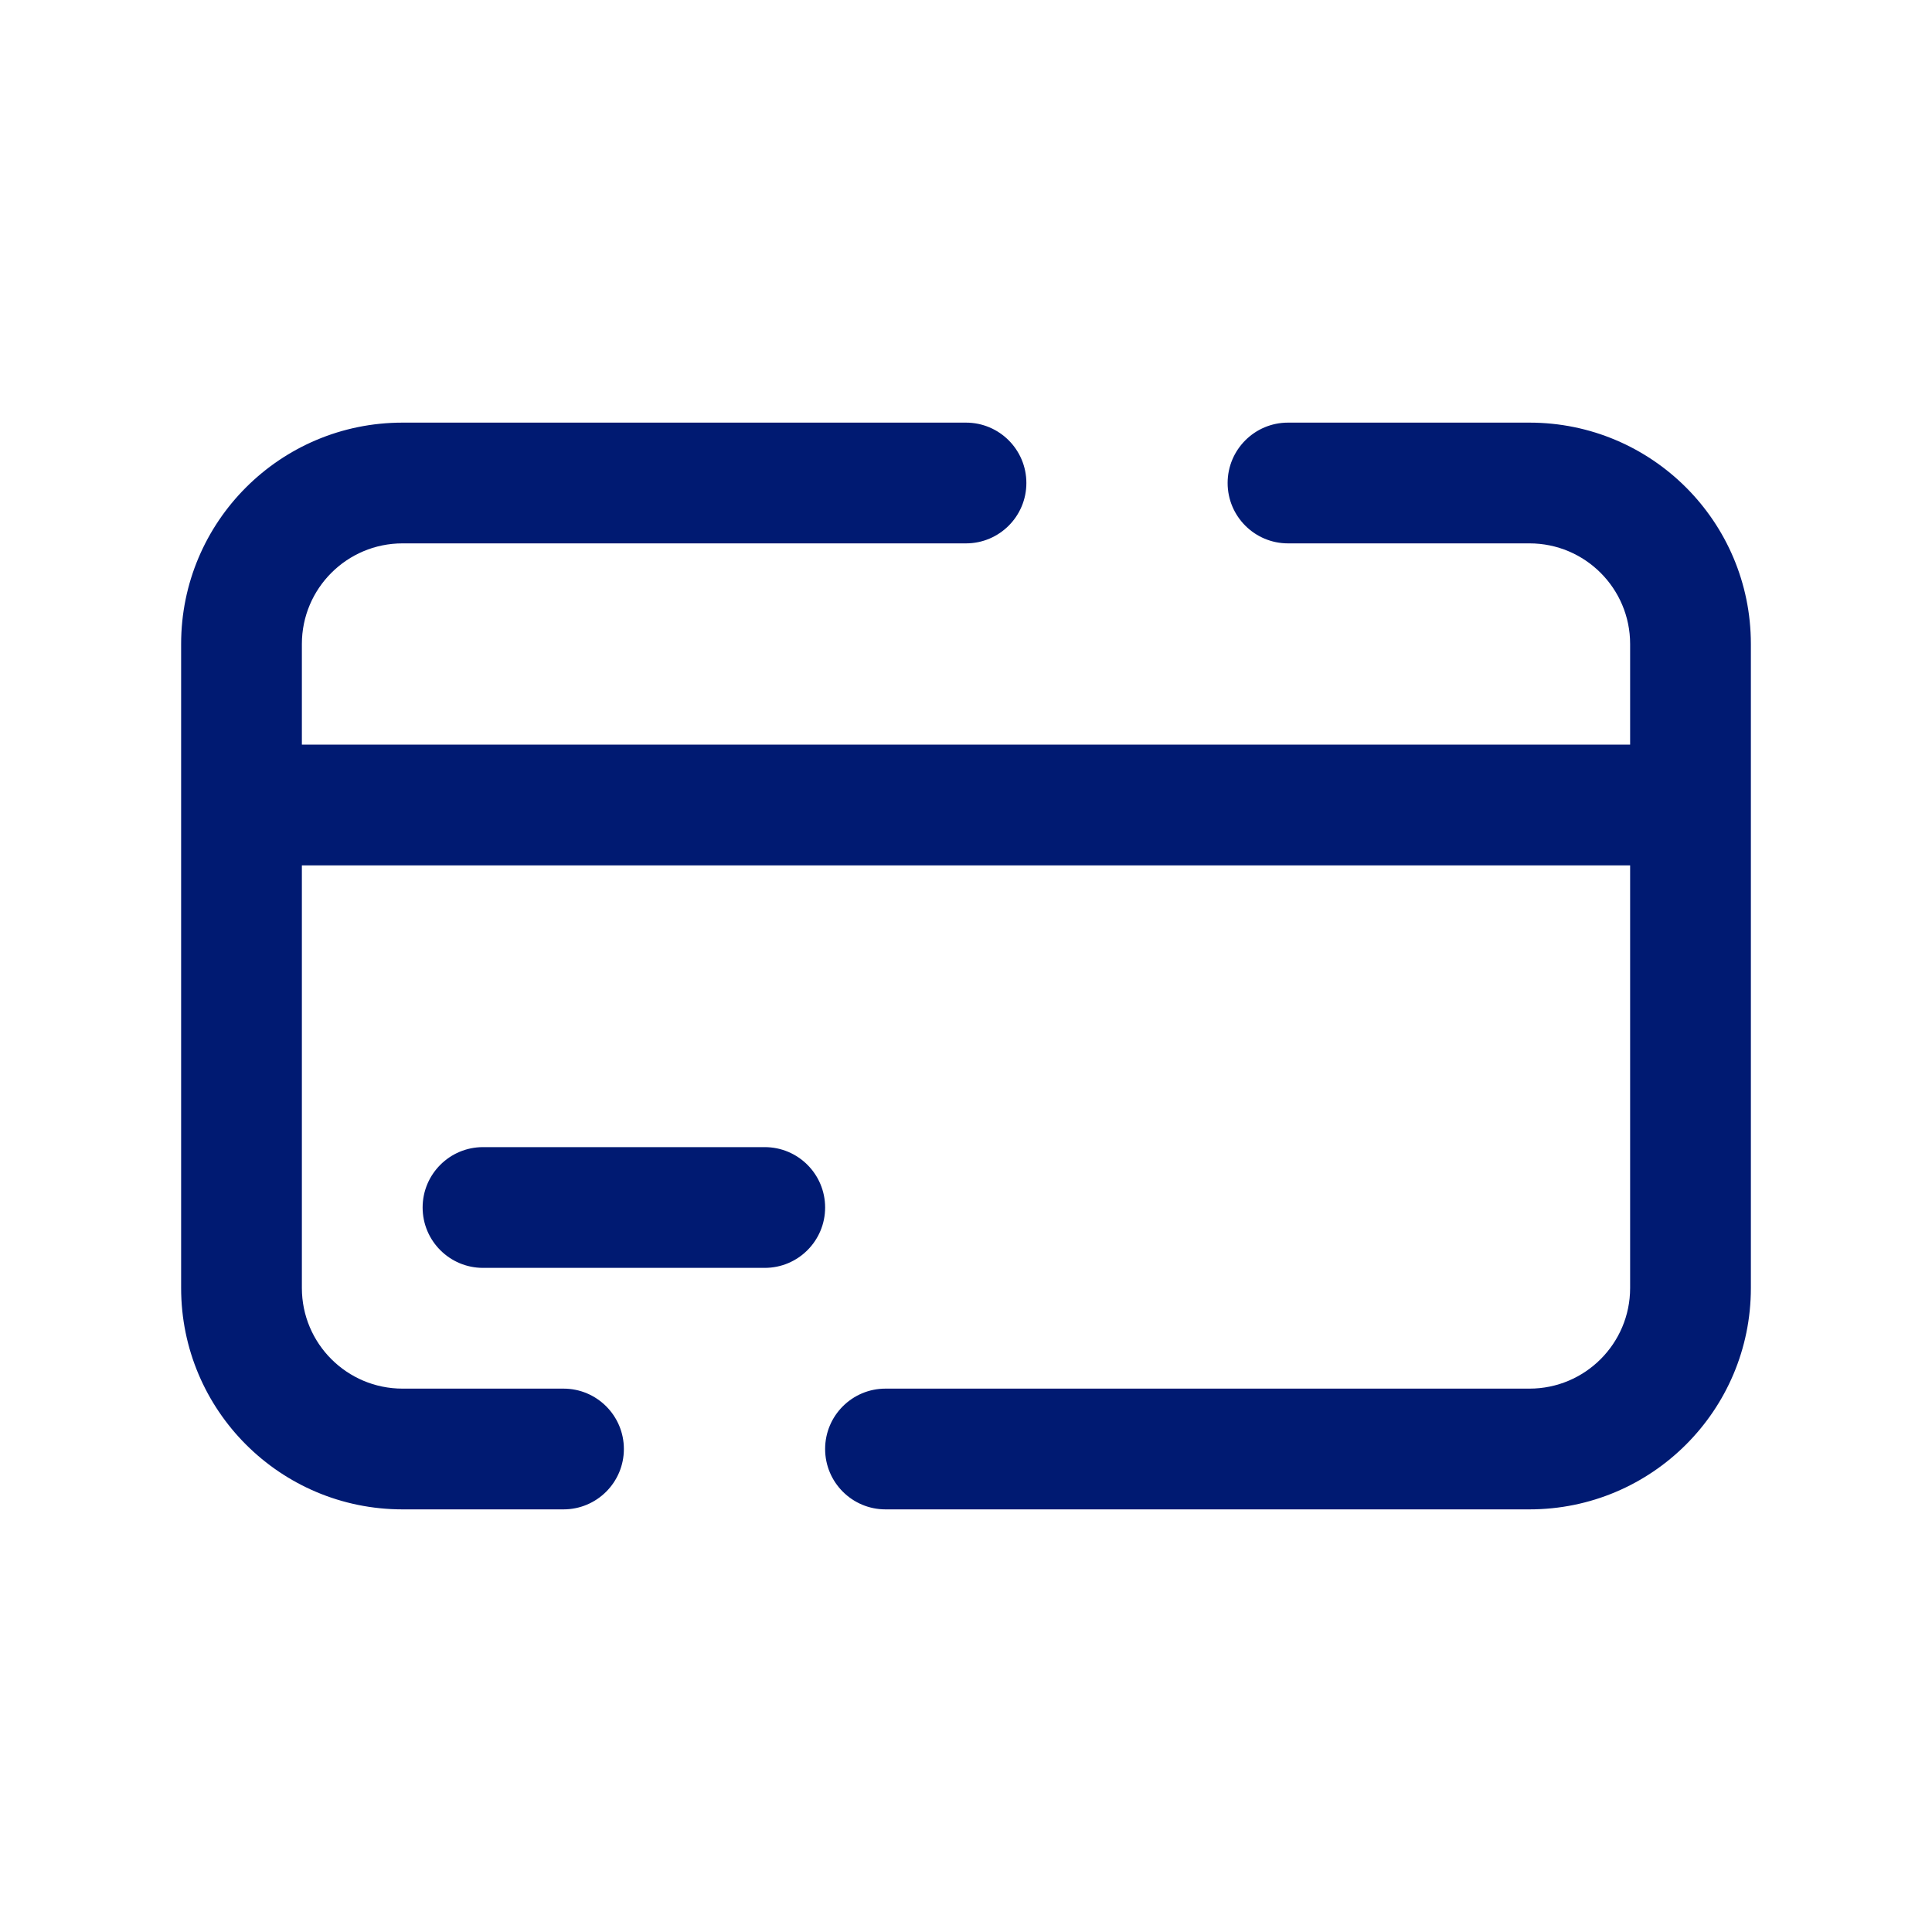 <svg width="24" height="24" viewBox="0 0 24 24" fill="none" xmlns="http://www.w3.org/2000/svg">
<path d="M6 14.25C5.586 14.25 5.25 14.586 5.25 15C5.25 15.414 5.586 15.75 6 15.75V14.25ZM9.5 15.75C9.914 15.75 10.25 15.414 10.25 15C10.25 14.586 9.914 14.25 9.5 14.25V15.75ZM12 6.75C12.414 6.75 12.75 6.414 12.75 6C12.75 5.586 12.414 5.25 12 5.25V6.75ZM16 5.25C15.586 5.25 15.25 5.586 15.25 6C15.25 6.414 15.586 6.75 16 6.75V5.25ZM7 18.75C7.414 18.75 7.75 18.414 7.75 18C7.75 17.586 7.414 17.25 7 17.25V18.75ZM11 17.25C10.586 17.25 10.25 17.586 10.25 18C10.25 18.414 10.586 18.75 11 18.75V17.25ZM20.25 8V16H21.75V8H20.25ZM3.75 16V8H2.25V16H3.75ZM5 17.25C4.31 17.25 3.75 16.69 3.75 16H2.25C2.25 17.519 3.481 18.75 5 18.75V17.25ZM20.25 16C20.25 16.69 19.69 17.25 19 17.25V18.75C20.519 18.75 21.75 17.519 21.75 16H20.25ZM19 6.75C19.69 6.75 20.25 7.31 20.25 8H21.75C21.75 6.481 20.519 5.25 19 5.25V6.75ZM5 5.25C3.481 5.25 2.25 6.481 2.25 8H3.75C3.75 7.31 4.31 6.75 5 6.75V5.25ZM3 10.75H21V9.25H3V10.75ZM6 15.75H9.5V14.25H6V15.75ZM5 6.75H12V5.25H5V6.75ZM16 6.75H19V5.25H16V6.75ZM7 17.25H5V18.75H7V17.25ZM19 17.25H11V18.75H19V17.25Z" fill="#001A72"/>
</svg>
